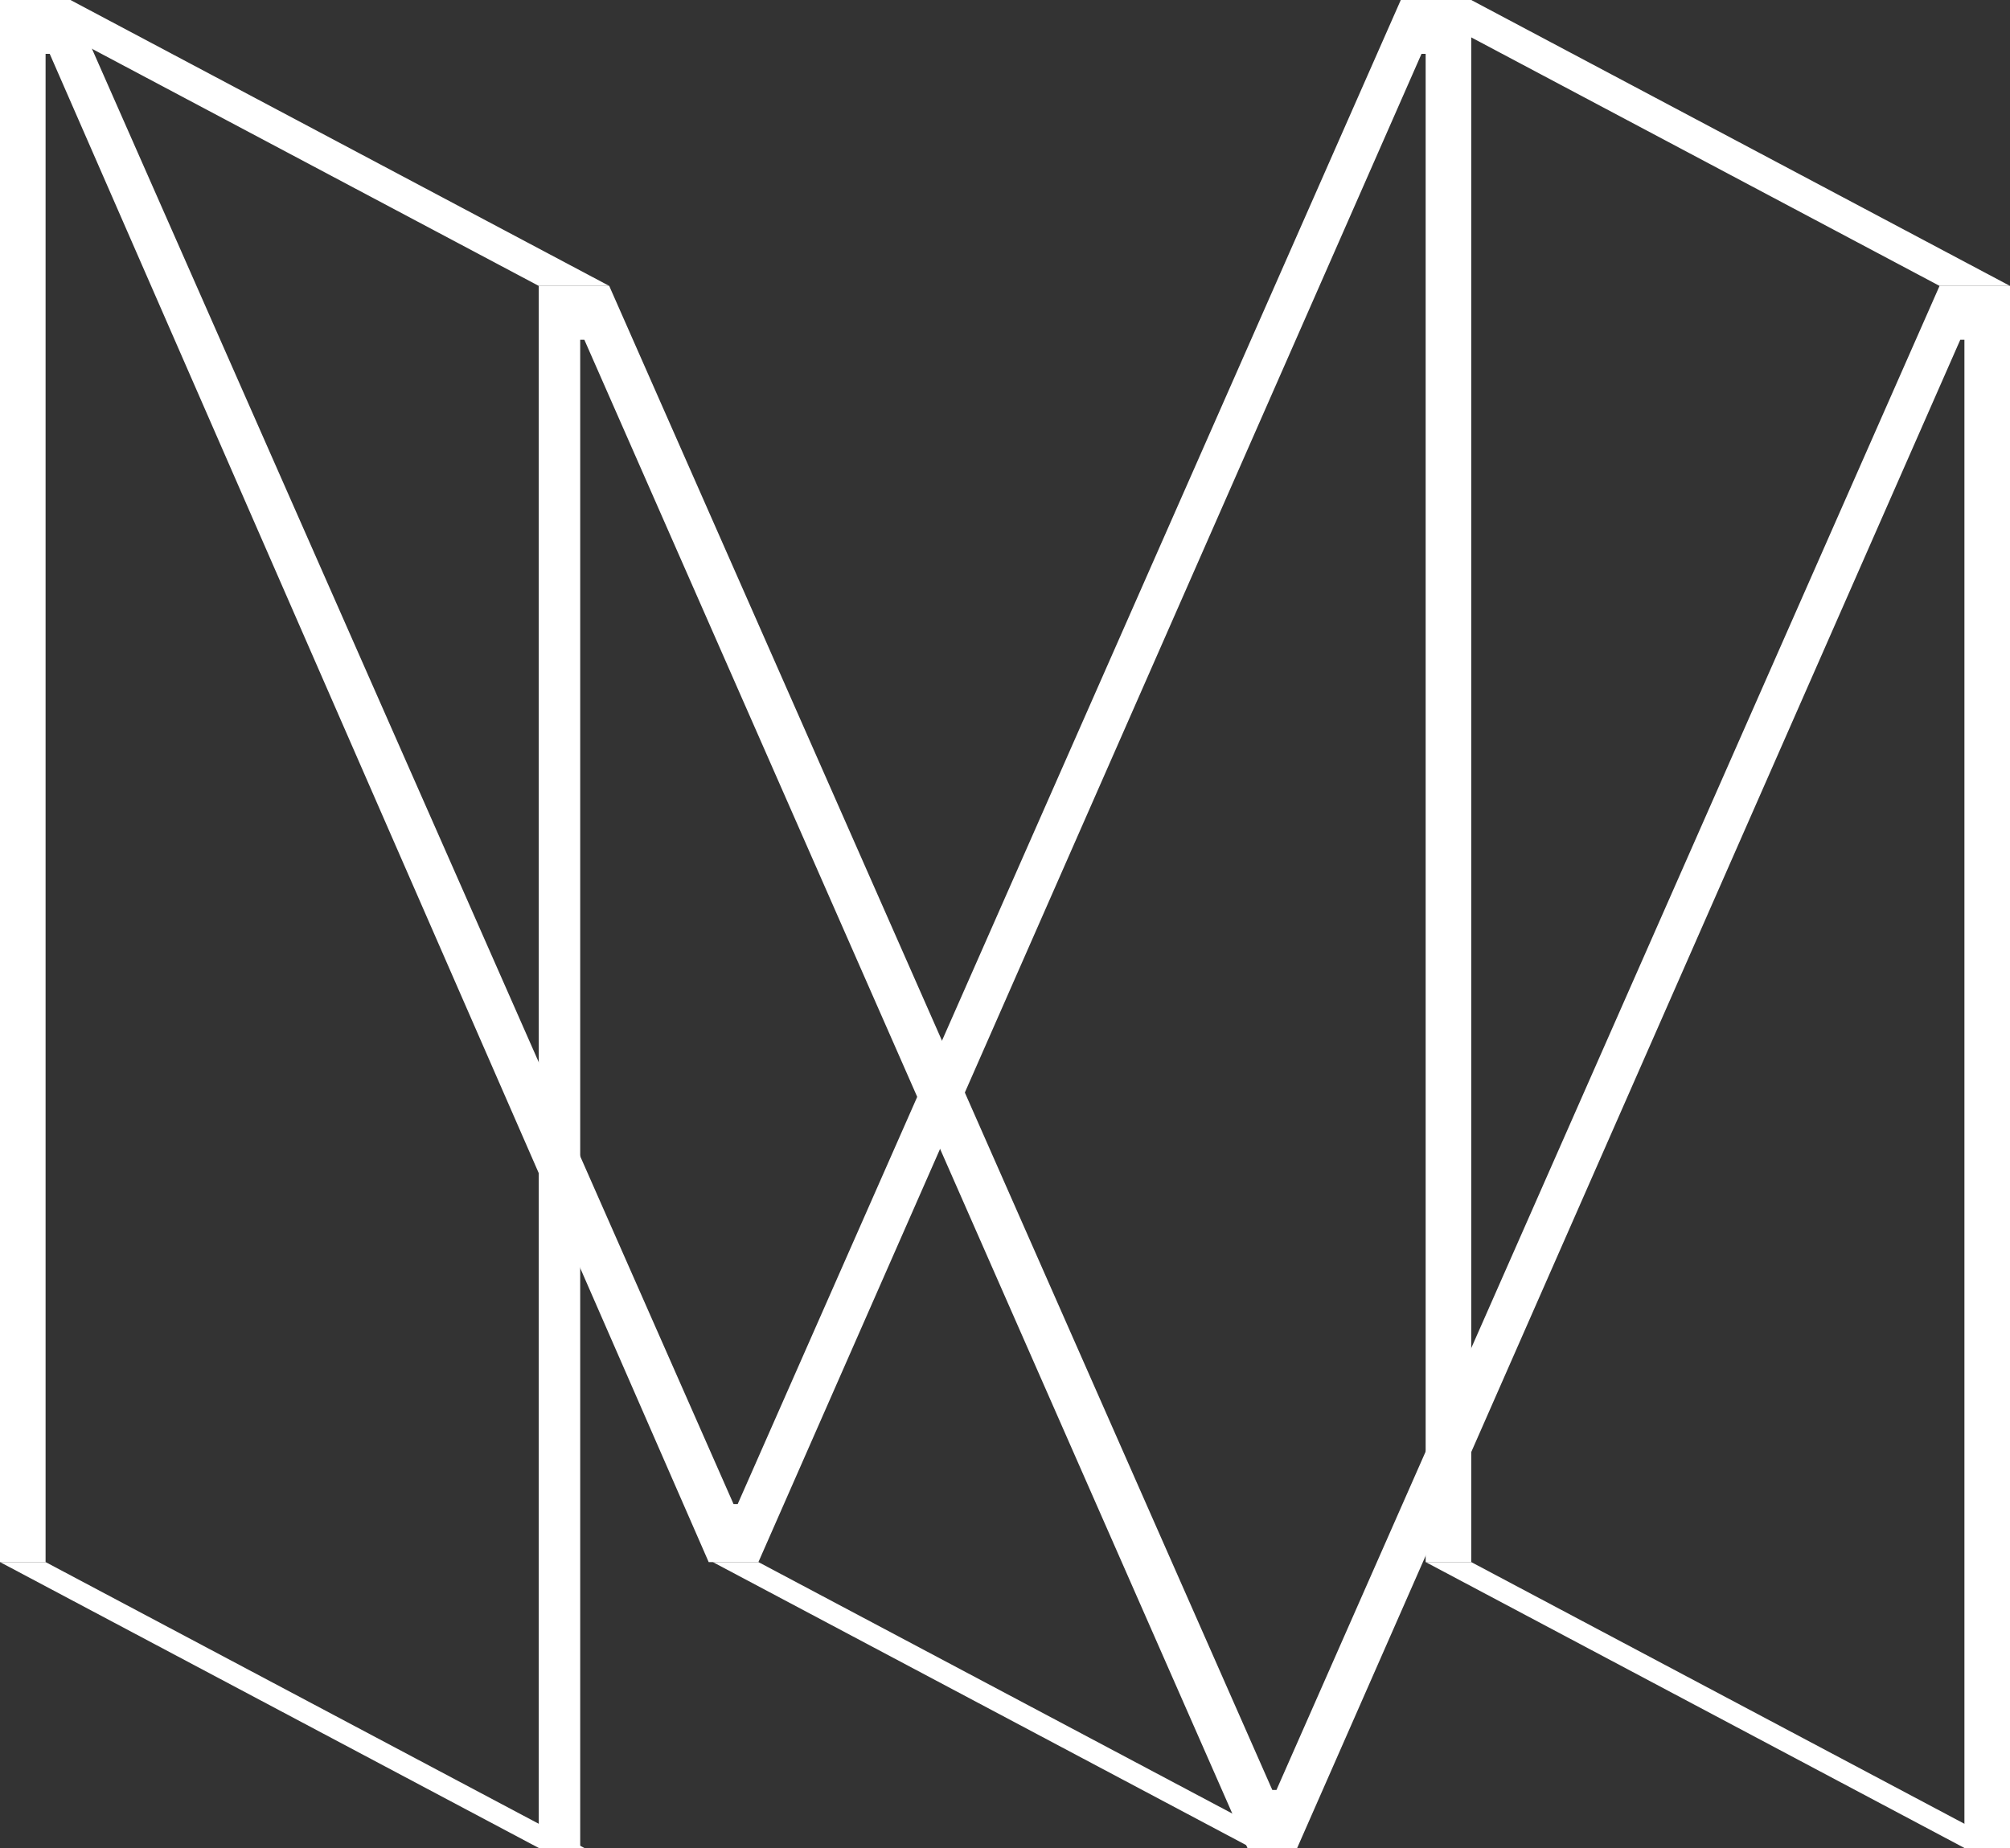<?xml version="1.0" encoding="utf-8"?>
<!-- Generator: Adobe Illustrator 19.2.0, SVG Export Plug-In . SVG Version: 6.00 Build 0)  -->
<svg version="1.1" id="Layer_1" xmlns="http://www.w3.org/2000/svg" xmlns:xlink="http://www.w3.org/1999/xlink" x="0px" y="0px"
	 viewBox="0 0 48.5 44.6" style="enable-background:new 0 0 48.5 44.6;" xml:space="preserve">
<rect x="0" y="0" width="48.5" height="44.6" fill="#333333" stroke="none"/>
<style type="text/css">
	.st0{fill:#FFFFFF;}
</style>
<g>
	<g>
		<path class="st0" d="M46.8,6.9h1.7v37.7h-1.1V8.2h-0.1l-16,36.4h-1.2l-16-36.4h-0.1v36.4H13V6.9h1.7l16,36.3h0.1L46.8,6.9z"/>
	</g>
	<g>
		<path class="st0" d="M33.8,0h1.7v37.7h-1.1V1.3h-0.1l-16,36.4h-1.2L1.2,1.3H1.1v36.4H0V0h1.7l16,36.3h0.1L33.8,0z"/>
	</g>
	<polyline class="st0" points="35.5,0 48.5,6.9 46.8,6.9 33.8,0 	"/>
	<polygon class="st0" points="14.7,6.9 1.7,0 0,0 13,6.9 	"/>
	<polygon class="st0" points="14.1,44.6 1.1,37.7 0,37.7 13,44.6 	"/>
	<polygon class="st0" points="31.3,44.6 18.3,37.7 17.2,37.7 30.2,44.6 	"/>
	<polygon class="st0" points="35.5,37.7 48.5,44.6 47.4,44.6 34.4,37.7 	"/>
</g>
</svg>
